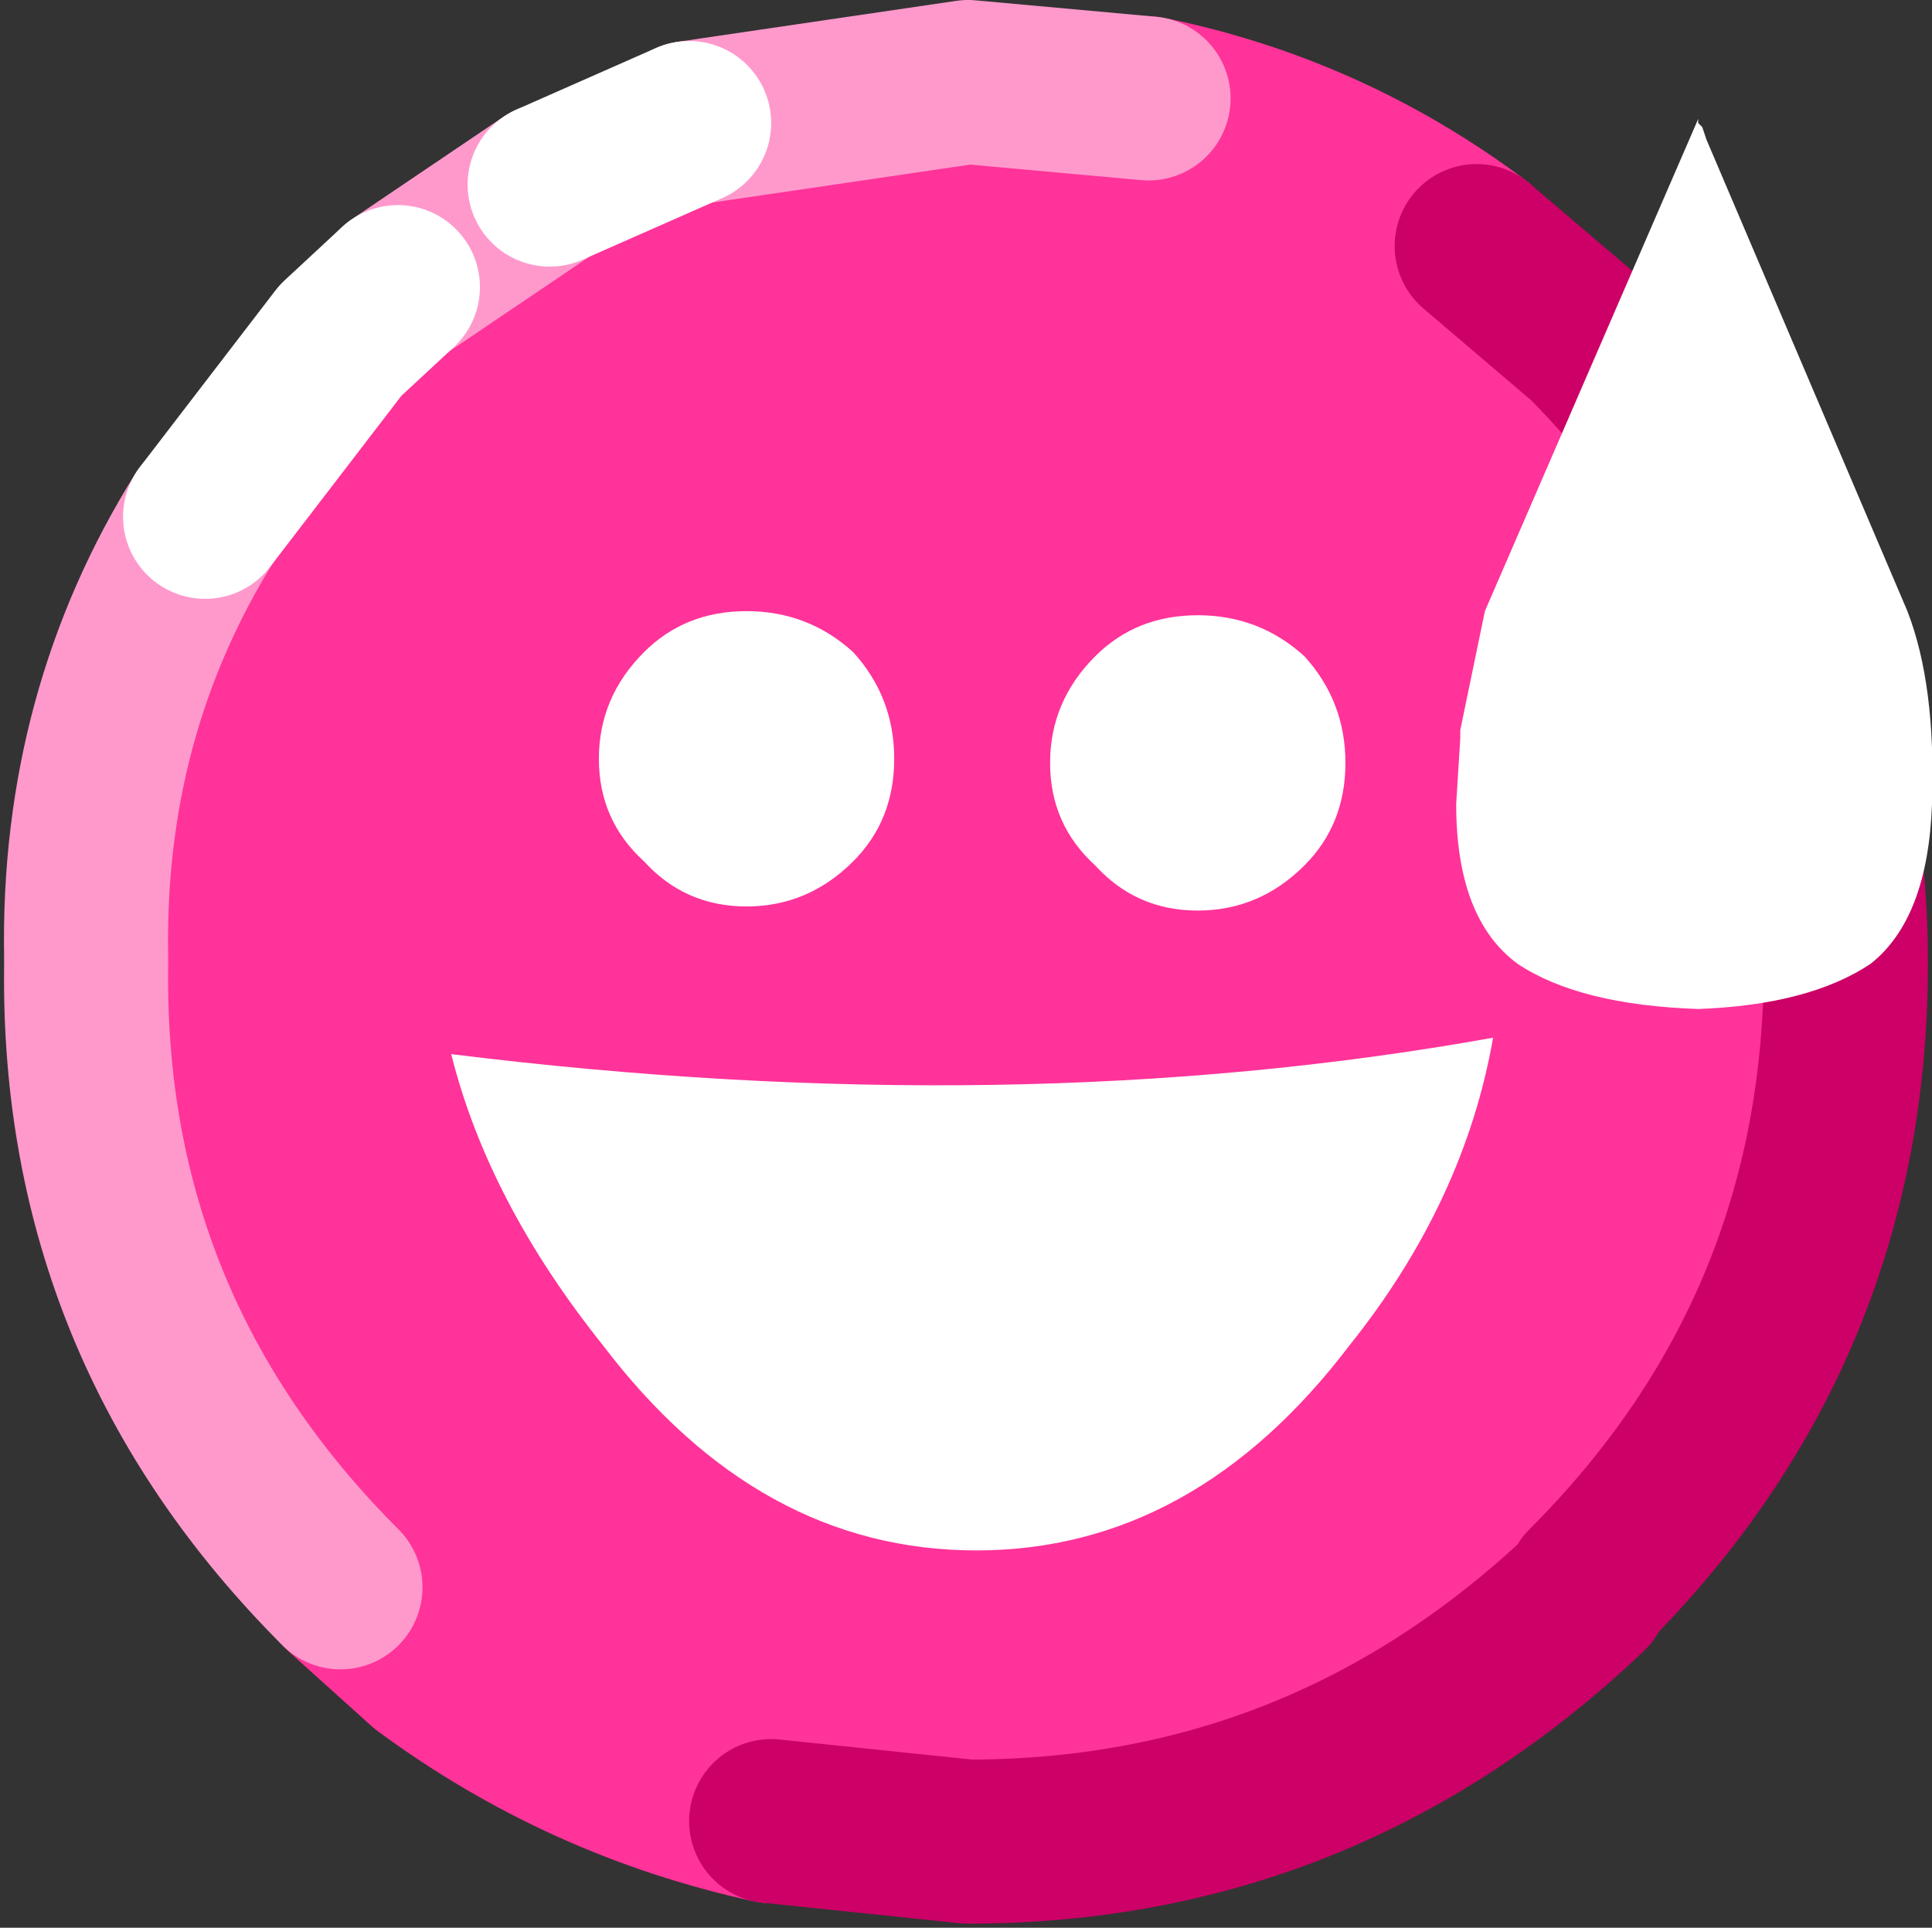 <svg xmlns:xlink="http://www.w3.org/1999/xlink" height="23.5" width="23.55" xmlns="http://www.w3.org/2000/svg"><rect width="100%" height="100%" fill="#333333" stroke="none"/><g transform="translate(40.05 13)"><use height="23.45" transform="translate(-40 -13)" width="23.45" xlink:href="#a"/><use height="17.45" transform="translate(-34.55 -11.55)" width="18.05" xlink:href="#b"/></g><defs><path d="M-28.15 5.9q-2.65 0-4.55-2.5-1.4-1.75-1.85-3.55 6.85.85 12.7-.2-.35 2-1.75 3.75-1.9 2.5-4.55 2.5m5.9-9.95v-.05l.3-1.45 2.6-6v.05l.05.05.05.15 2.45 5.75q.35.9.3 2.35-.05 1.4-.75 1.95-.75.5-2.1.55-1.45-.05-2.2-.55-.75-.55-.75-1.95l.05-.8v-.05m-7.4 1.55q-.55.55-1.3.55t-1.25-.55q-.55-.5-.55-1.25t.55-1.3q.5-.5 1.25-.5t1.3.5q.5.55.5 1.3t-.5 1.25m2.95.05q-.55-.5-.55-1.25t.55-1.3q.5-.5 1.25-.5t1.3.5q.5.55.5 1.3t-.5 1.25q-.55.55-1.3.55t-1.25-.55" transform="translate(34.55 11.55)" id="b" fill="#fff" fill-rule="evenodd"/><use height="23.45" width="23.45" xlink:href="#c" id="a"/><g id="c"><path d="m-3.35-10.25 3.4-.5 2.2.2q2.2.45 4 1.8L7.6-7.6q3.15 3.2 3.15 7.6 0 4.45-3.15 7.6v.05Q4.4 10.7.05 10.7l-2.4-.25q-2.3-.5-4.2-1.9l-1-.9-.05-.05q-3.15-3.15-3.1-7.55V-.1q-.05-2.95 1.45-5.35L-7.6-7.6l.7-.65 1.85-1.25 1.7-.75M1.9 1.85h-.05v.05l.05-.05" fill="#f39" fill-rule="evenodd" transform="translate(11.7 11.75)"/><path d="m4.1 19.35.05.05 1 .9q1.9 1.4 4.2 1.9M17.95 3q-1.8-1.35-4-1.8" fill="none" stroke="#f39" stroke-linecap="round" stroke-linejoin="round" stroke-width="2"/><path d="m9.35 22.2 2.4.25q4.35 0 7.55-3.05v-.05q3.15-3.15 3.15-7.6 0-4.4-3.15-7.6L17.95 3" fill="none" stroke="#c06" stroke-linecap="round" stroke-linejoin="round" stroke-width="2"/><path d="m13.95 1.2-2.2-.2-3.4.5m-1.7.75L4.8 3.5M2.45 6.3Q.95 8.7 1 11.65v.15q-.05 4.4 3.1 7.55" fill="none" stroke="#f9c" stroke-linecap="round" stroke-linejoin="round" stroke-width="2"/><path d="m8.35 1.5-1.7.75M4.8 3.5l-.7.65L2.45 6.3" fill="none" stroke="#fff" stroke-linecap="round" stroke-linejoin="round" stroke-width="2"/></g></defs></svg>